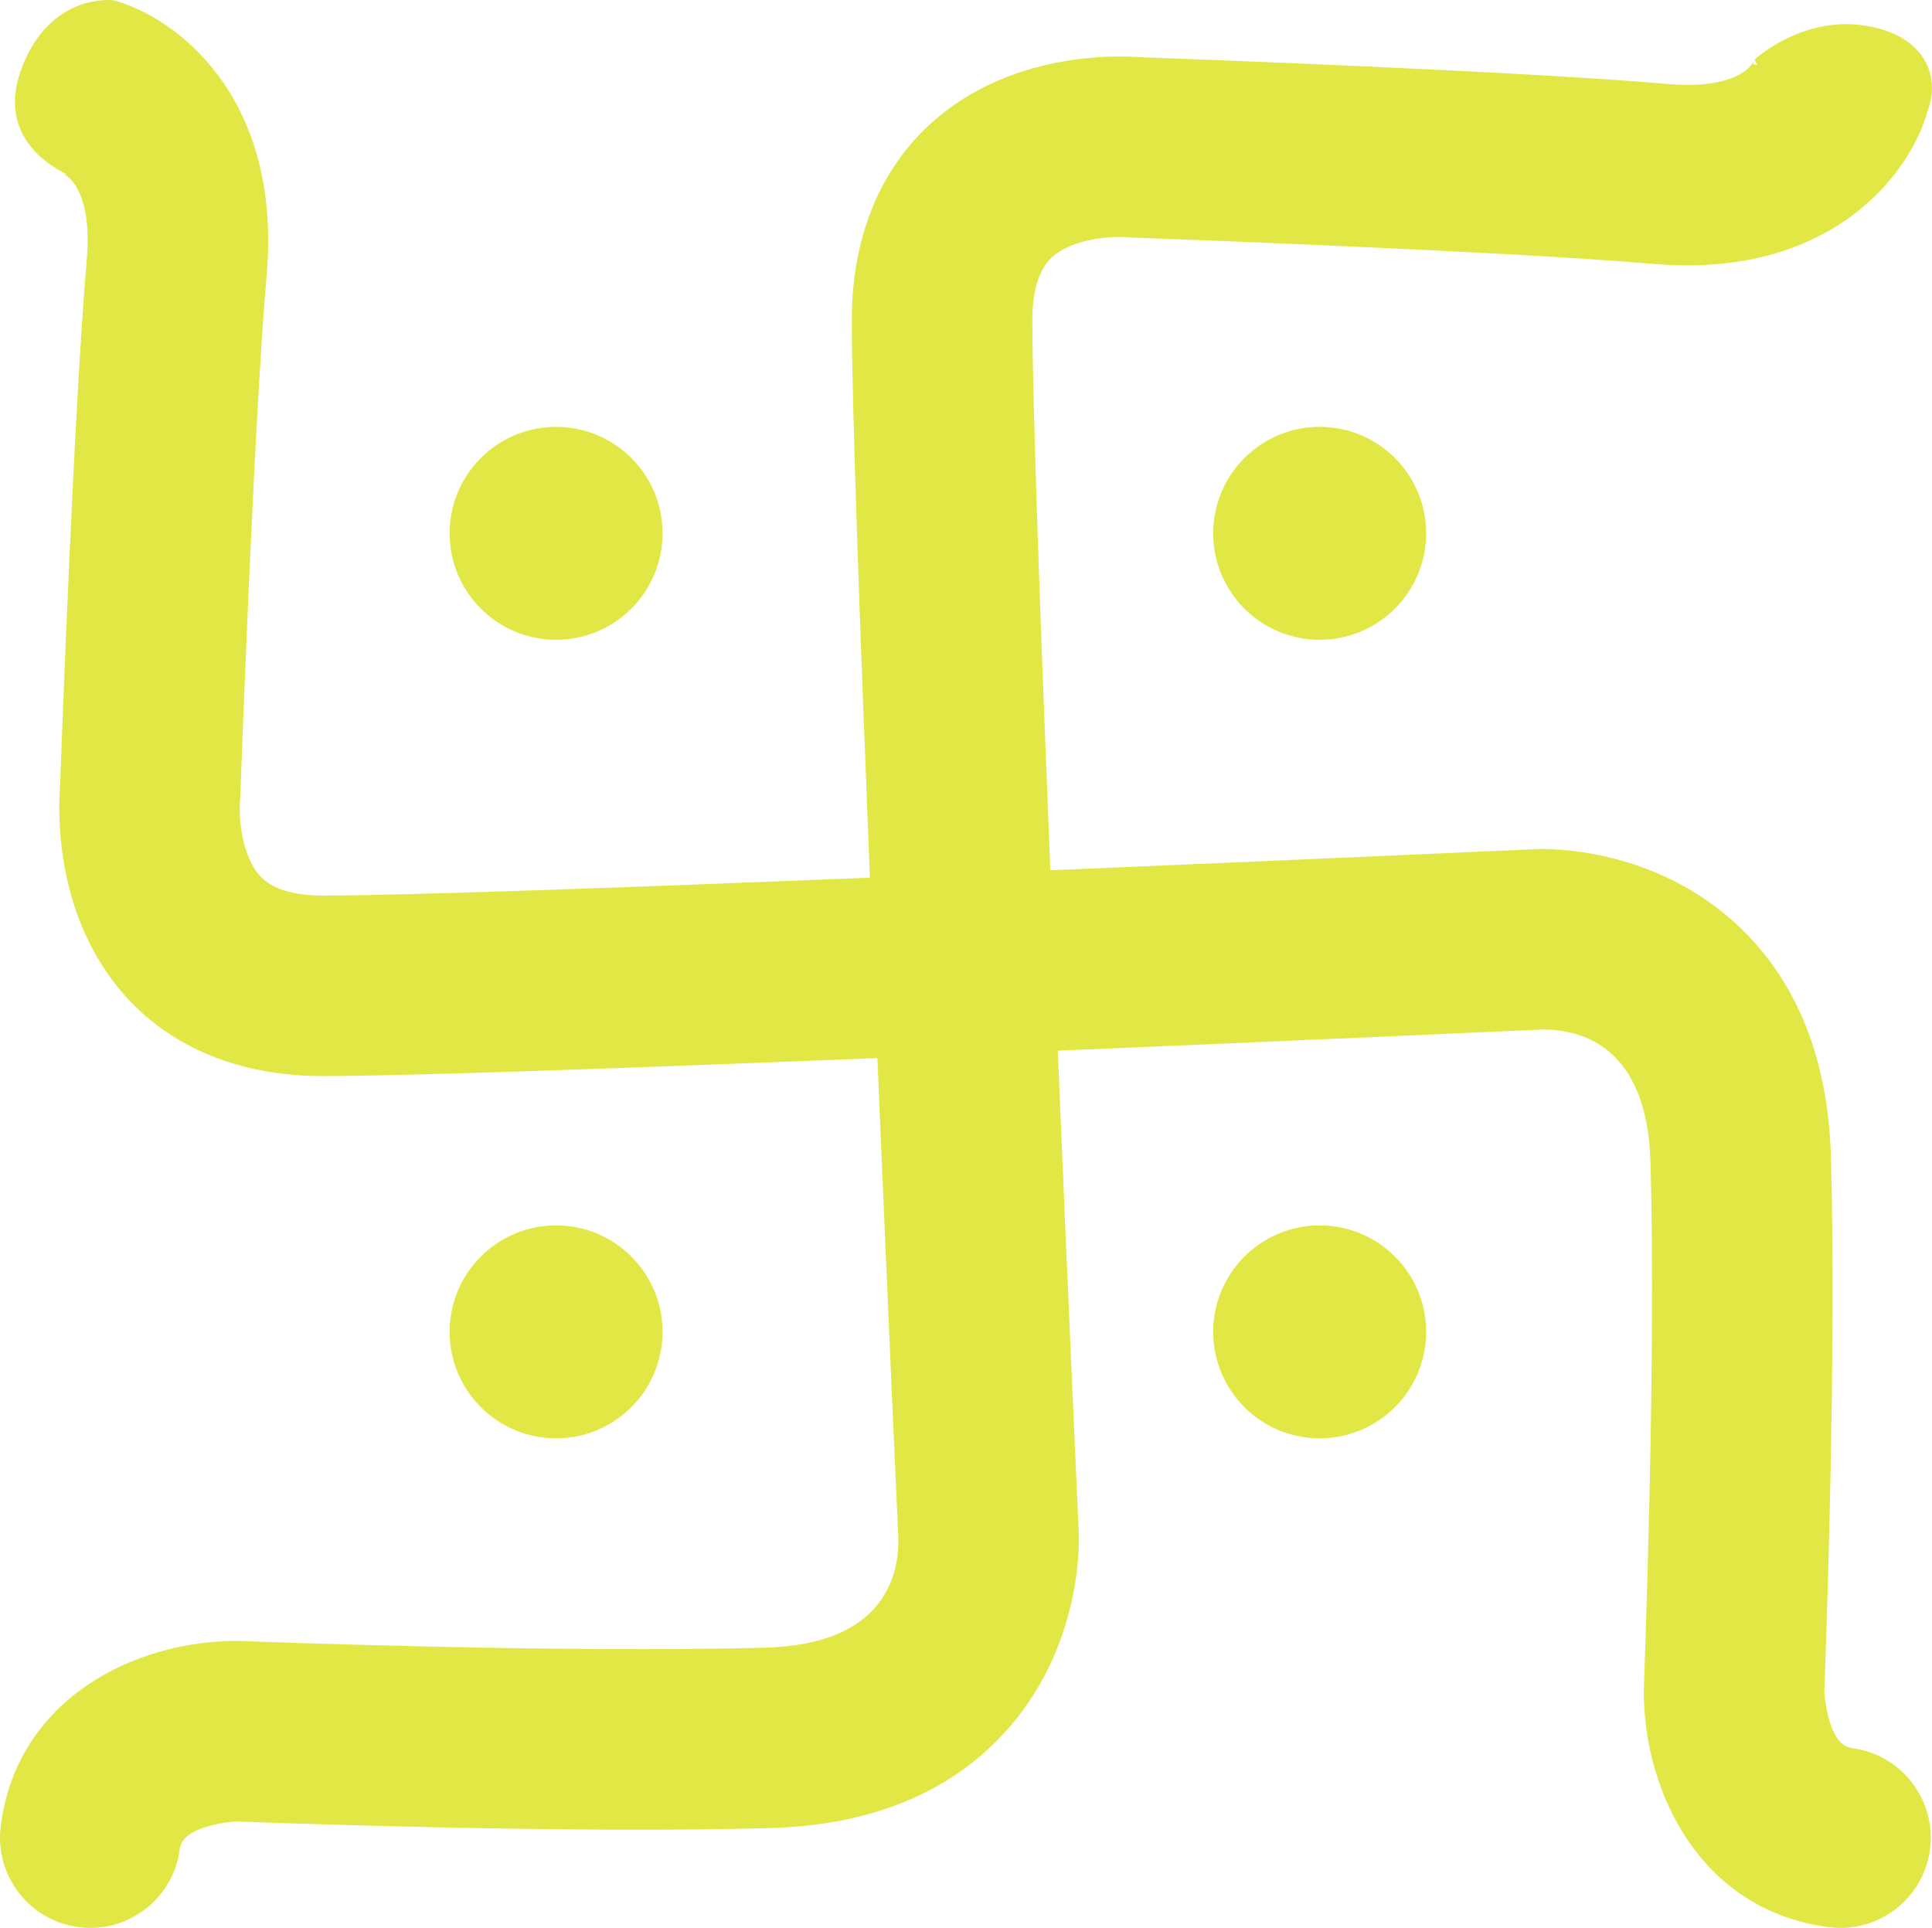 <svg xmlns="http://www.w3.org/2000/svg" width="1080" height="1077.76" viewBox="0 0 1080 1077.76"><g id="a"/><g id="b"><g id="c"><g id="d"><path d="M1035.12 977.24c-12.88-1.61-15.07-28.09-15.31-31.44.74-19.57 6.95-188.19 3.68-299.46-1.61-54.7-19.1-98.08-52.01-128.95-46.57-43.68-105.26-42.99-112.32-42.72-2.67.12-128.28 5.82-272.01 11.85-5.39-133.53-10.06-262.43-10.06-307.42.0-16.68 3.67-28.51 10.9-35.2 11.92-10.99 34.8-11.88 41.33-11.33 1.13.11 2.26.19 3.4.23 2.07.08 208.02 7.48 291.32 14.73 101 8.69 144.63-52.18 153.55-85.64 7.31-19.2-1.37-42.76-36.1-47.72-34.72-4.96-60.58 19.05-60.58 19.05l1.22 3.21-2.04-.54s.13-1.04.82-2.67c-3.37 7.99-18.02 16.42-48.14 13.76-83.34-7.25-276.09-14.3-295.21-14.99-13.44-1.04-72.77-3.08-116.93 36.77-20.29 18.29-44.47 52.29-44.47 110.34.0 46.76 4.71 177.07 10.13 311.57-132.9 5.36-260.87 10-305.65 10-16.68.0-28.51-3.67-35.2-10.91-11.01-11.92-11.86-34.79-11.34-41.33.11-1.13.19-2.26.23-3.38.08-2.08 7.49-208.02 14.73-291.33C157.87 52.65 96.91 9.06 63.45.15c0 0-35.08-4.57-51.2 37.59-13.21 34.54 10.2 52.42 25.23 59.81l-.03.1s-1.04-.13-2.67-.82c7.98 3.38 16.38 18.02 13.75 48.15-7.24 83.32-14.3 276.07-14.99 295.21-1.04 13.46-3.08 72.76 36.77 116.93 18.29 20.29 52.28 44.46 110.34 44.46 46.55.0 175.94-4.67 309.81-10.06 5.69 135.54 11.07 254.38 11.77 269.76-.1 21.73-9.94 57.91-73.81 59.79-112.26 3.32-292.35-3.61-294.17-3.7-.65-.02-1.3-.03-1.96-.03-57.29.0-123.01 32.45-131.9 103.72-3.46 27.65 16.16 52.86 43.81 56.31 2.12.27 4.23.4 6.32.4 25.07.0 46.81-18.67 49.99-44.2 1.61-12.87 28.09-15.06 31.44-15.3 19.53.75 188.2 6.95 299.43 3.67 54.71-1.61 98.1-19.11 128.96-52 43.69-46.58 42.98-105.24 42.73-112.32-.12-2.66-5.77-127.26-11.77-270.25 136.28-5.72 256.07-11.15 271.52-11.84 21.72.1 57.91 9.94 59.8 73.81 3.31 112.25-3.64 292.35-3.7 294.16-.03.66-.04 1.31-.04 1.97.0 57.29 32.46 122.99 103.71 131.91 2.13.27 4.24.4 6.33.4 25.08.0 46.81-18.67 49.99-44.19 3.46-27.65-16.15-52.87-43.8-56.33z" fill="#e1e846"/><circle cx="310.86" cy="298.15" r="59.52" fill="#e1e846"/><circle cx="737.7" cy="298.15" r="59.52" fill="#e1e846"/><circle cx="310.86" cy="744.57" r="59.52" fill="#e1e846"/><circle cx="737.7" cy="744.57" r="59.52" fill="#e1e846"/></g></g></g></svg>